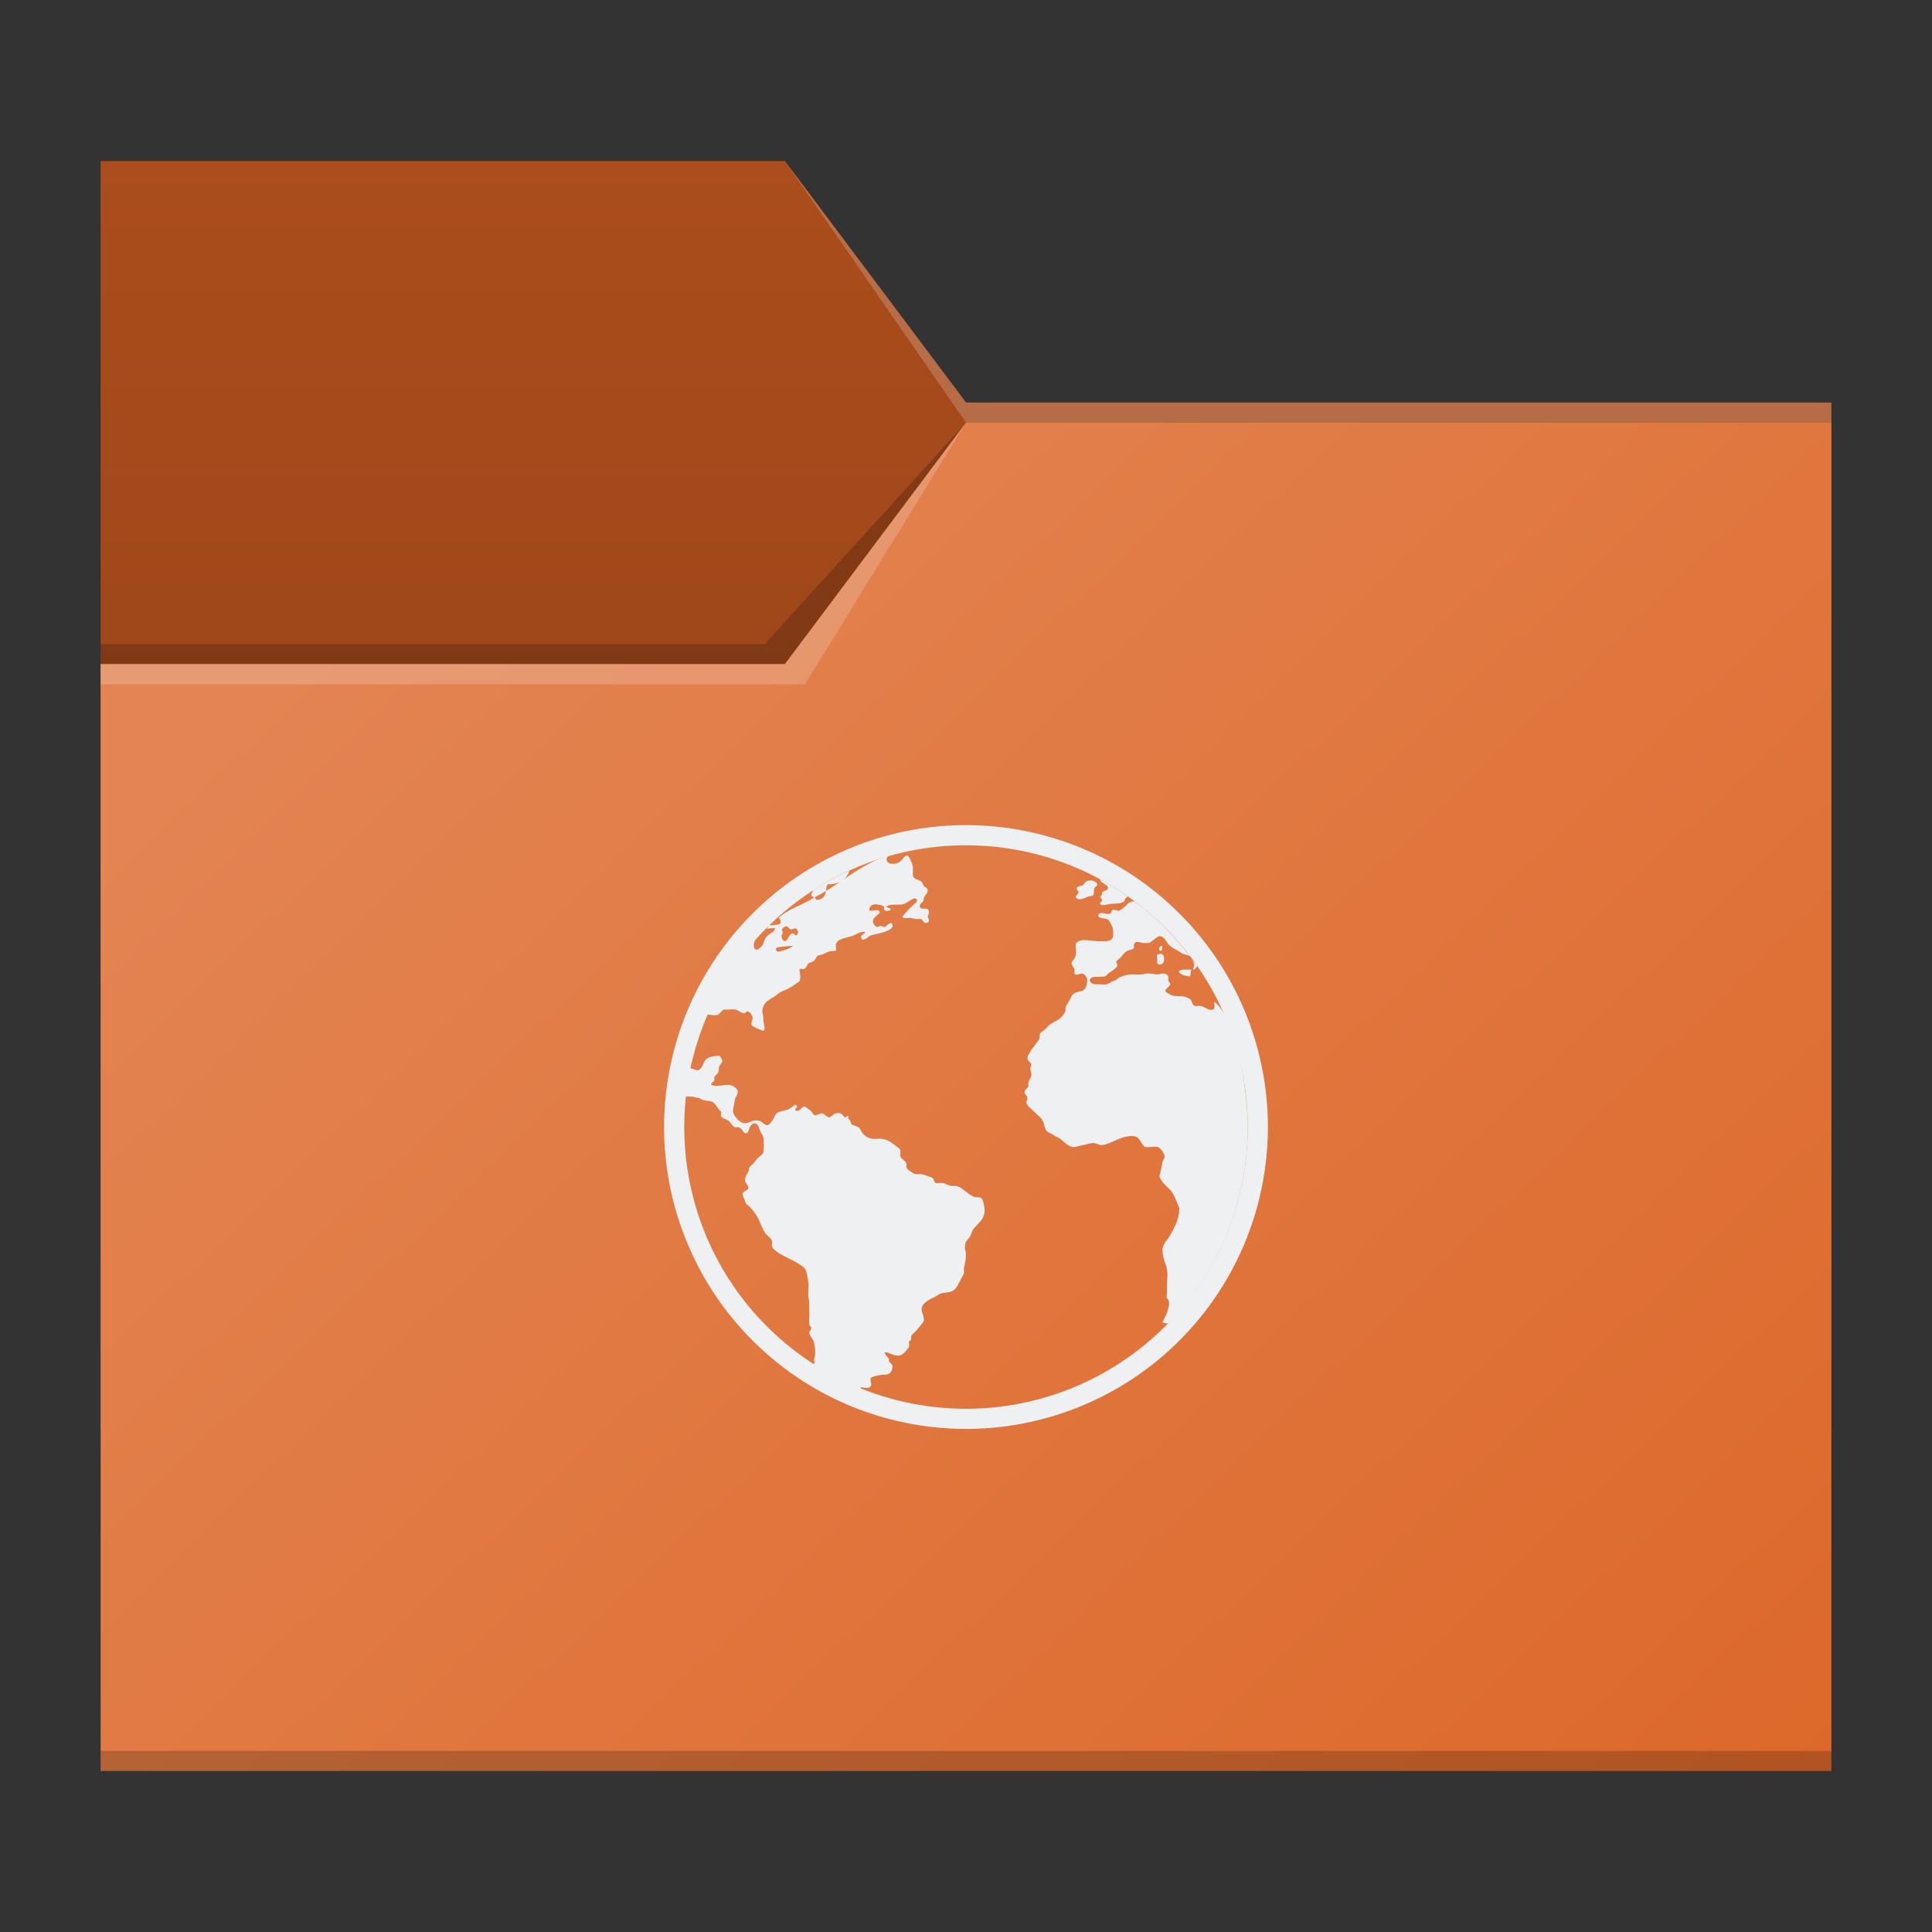 <?xml version="1.0" encoding="UTF-8" standalone="no"?>
<!-- Created with Inkscape (http://www.inkscape.org/) -->

<svg
   width="96"
   height="96"
   viewBox="0 0 25.4 25.4"
   version="1.1"
   id="svg5"
   inkscape:version="1.1.1 (3bf5ae0d25, 2021-09-20)"
   sodipodi:docname="folder.svg"
   xmlns:inkscape="http://www.inkscape.org/namespaces/inkscape"
   xmlns:sodipodi="http://sodipodi.sourceforge.net/DTD/sodipodi-0.dtd"
   xmlns:xlink="http://www.w3.org/1999/xlink"
   xmlns="http://www.w3.org/2000/svg"
   xmlns:svg="http://www.w3.org/2000/svg">
  <rect x="0" y="0" width="25.4" height="25.4" fill="#333333" stroke="none"/>
  <sodipodi:namedview
     id="namedview7"
     pagecolor="#ffffff"
     bordercolor="#666666"
     borderopacity="1.0"
     inkscape:pageshadow="2"
     inkscape:pageopacity="0.0"
     inkscape:pagecheckerboard="0"
     inkscape:document-units="px"
     showgrid="false"
     units="px"
     height="96px"
     inkscape:zoom="5.7747054"
     inkscape:cx="83.554046"
     inkscape:cy="55.414082"
     inkscape:window-width="1920"
     inkscape:window-height="1011"
     inkscape:window-x="0"
     inkscape:window-y="0"
     inkscape:window-maximized="1"
     inkscape:current-layer="svg5" />
  <defs
     id="defs2">
    <linearGradient
       inkscape:collect="always"
       id="linearGradient4652">
      <stop
         style="stop-color:#9b4519;stop-opacity:1;"
         offset="0"
         id="stop4648" />
      <stop
         style="stop-color:#ab4d1c;stop-opacity:1"
         offset="1"
         id="stop4650" />
    </linearGradient>
    <linearGradient
       inkscape:collect="always"
       id="linearGradient3734">
      <stop
         style="stop-color:#e38452;stop-opacity:1;"
         offset="0"
         id="stop3730" />
      <stop
         style="stop-color:#dd682a;stop-opacity:1"
         offset="1"
         id="stop3732" />
    </linearGradient>
    <linearGradient
       inkscape:collect="always"
       xlink:href="#linearGradient3734"
       id="linearGradient3736"
       x1="7.041"
       y1="5.594"
       x2="24.077"
       y2="23.283"
       gradientUnits="userSpaceOnUse" />
    <linearGradient
       inkscape:collect="always"
       xlink:href="#linearGradient4652"
       id="linearGradient4654"
       x1="7.144"
       y1="11.509"
       x2="7.144"
       y2="2.117"
       gradientUnits="userSpaceOnUse" />
  </defs>
  <path
     id="rect846-3"
     style="fill:url(#linearGradient4654);stroke-width:0.3;fill-opacity:1"
     d="m 1.323,2.117 8.996,-7e-7 2.381,3.175 11.377,7e-7 V 18.785 H 1.323 Z"
     sodipodi:nodetypes="ccccccc" />
  <path
     id="rect956"
     style="opacity:0.2;fill:#f9f9f9;stroke-width:0.458"
     d="m 10.319,2.117 2.381,3.175 11.377,7e-7 V 5.556 H 12.7 Z"
     sodipodi:nodetypes="cccccc" />
  <path
     id="rect956-3"
     style="opacity:0.2;stroke-width:0.458"
     d="M 10.054,8.467 12.7,5.556 10.319,8.731 H 1.323 V 8.467 Z"
     sodipodi:nodetypes="cccccc" />
  <path
     id="rect846"
     style="fill:url(#linearGradient3736);stroke-width:0.309;fill-opacity:1"
     d="M 1.323,8.731 H 10.319 L 12.7,5.556 H 24.077 V 23.283 H 1.323 Z"
     sodipodi:nodetypes="ccccccc" />
  <path
     id="rect956-3-6"
     style="opacity:0.2;fill:#f9f9f9;stroke-width:0.458"
     d="M 10.319,8.731 12.7,5.556 10.583,8.996 H 1.323 v -0.265 z"
     sodipodi:nodetypes="cccccc" />
  <path
     id="rect956-3-7"
     style="opacity:0.2;stroke-width:0.458"
     d="m 24.077,23.019 v 0.265 H 1.323 v -0.265 z"
     sodipodi:nodetypes="ccccc" />
  <path
     id="path1031"
     d="m 12.67,10.848 a 3.969,3.969 0 0 0 -3.939,3.969 3.969,3.969 0 0 0 3.969,3.969 3.969,3.969 0 0 0 3.969,-3.969 3.969,3.969 0 0 0 -3.969,-3.969 3.969,3.969 0 0 0 -0.03,0 z m 0.03,0.265 a 3.704,3.704 0 0 1 3.704,3.704 3.704,3.704 0 0 1 -3.704,3.704 3.704,3.704 0 0 1 -3.704,-3.704 3.704,3.704 0 0 1 3.704,-3.704 z"
     stroke-width="0.561"
     style="fill:#eff0f1;fill-opacity:1" />
  <path
     id="path989"
     d="m 11.927,11.252 c -0.042,-0.009 -0.066,0.067 -0.116,0.09 -0.027,0.013 -0.075,0.018 -0.103,0.013 -0.018,-0.004 -0.049,-0.017 -0.052,-0.052 -0.002,-0.02 0.005,-0.027 0.013,-0.039 0.001,-0.002 2.64e-4,-0.006 0,-0.009 -0.223,0.064 -0.413,0.195 -0.604,0.324 -0.068,0.046 -0.135,0.093 -0.205,0.134 -0.002,0.019 -0.008,0.035 -0.015,0.052 -0.016,0.038 -0.065,0.067 -0.103,0.064 -0.013,-7.94e-4 -0.021,-0.018 -0.036,-0.03 -0.15,0.099 -0.331,0.144 -0.466,0.264 0.021,0.031 0.043,0.069 0,0.088 -0.007,0.004 -0.098,0.017 -0.116,0.013 -0.004,-2.64e-4 -0.006,-0.005 -0.008,-0.008 -0.018,0.017 -0.023,0.042 -0.04,0.06 0.02,-0.012 0.069,-0.014 0.1,-0.013 0.011,0 0.009,-0.004 0.013,0 -0.005,0.04 -0.021,0.046 -0.052,0.064 -0.053,0.032 -0.086,0.073 -0.103,0.142 -0.005,0.02 -0.065,0.083 -0.09,0.077 -0.054,-0.012 -0.032,-0.113 -0.01,-0.142 -0.266,0.295 -0.48,0.634 -0.638,0.992 0.027,0.006 0.071,0.01 0.095,0.012 0.069,0.005 0.072,-0.047 0.129,-0.077 0.058,0.008 0.088,-0.006 0.142,0 0.036,0.004 0.087,0.049 0.116,0.051 0.024,7.93e-4 0.029,-0.029 0.052,-0.026 0.022,0.004 0.061,0.05 0.064,0.077 0.004,0.034 -0.023,0.066 -0.013,0.103 0.035,0.036 0.104,0.056 0.155,0.077 0.033,-0.027 0.005,-0.09 0,-0.129 -7.94e-4,-0.017 0.002,-0.036 0,-0.051 -0.004,-0.027 -0.013,-0.054 -0.013,-0.077 0,-0.107 0.083,-0.151 0.155,-0.193 0.031,-0.018 0.063,-0.051 0.09,-0.064 0.038,-0.019 0.059,-0.021 0.09,-0.039 0.057,-0.032 0.11,-0.066 0.155,-0.103 0.02,-0.049 -0.002,-0.107 0,-0.155 0.02,-0.013 0.03,0.002 0.052,0 0.034,-0.007 0.045,-0.058 0.064,-0.077 0.011,-0.011 0.051,-0.015 0.064,-0.026 0.034,-0.027 0.034,-0.065 0.064,-0.077 0.011,-0.004 0.035,-0.008 0.051,-0.013 0.023,-0.006 0.054,-0.026 0.09,-0.039 0.023,-0.008 0.081,-0.004 0.09,-0.013 0.011,-0.011 -0.003,-0.06 0,-0.077 0.018,-0.085 0.143,-0.087 0.219,-0.116 0.052,-0.02 0.109,-0.063 0.167,-0.052 -0.011,0.04 -0.061,0.029 -0.052,0.077 0.013,0.068 0.092,-0.016 0.116,-0.026 0.046,-0.019 0.133,-0.03 0.193,-0.052 0.052,-0.019 0.14,-0.055 0.09,-0.116 -0.041,-0.003 -0.054,0.037 -0.09,0.051 -0.025,0.004 -0.031,-0.011 -0.051,-0.013 -0.02,-7.94e-4 -0.031,0.017 -0.052,0.013 -0.02,-0.004 -0.049,-0.04 -0.051,-0.064 -0.008,-0.063 0.065,-0.082 0.09,-0.129 -0.017,-0.057 -0.094,-0.003 -0.142,-0.026 0.005,-0.034 0.025,-0.071 0.064,-0.077 0.032,-0.005 0.109,0.01 0.129,0.026 0.011,0.01 -0.004,0.036 0.013,0.051 0.02,0.017 0.052,0.004 0.077,0 0.009,-0.043 -0.059,-0.024 -0.052,-0.051 0.051,-0.033 0.144,-0.017 0.206,-0.026 0.036,-0.005 0.071,-0.034 0.103,-0.052 0.03,-0.017 0.059,-0.041 0.09,-0.013 0.009,0.031 -0.021,0.049 -0.039,0.064 -0.058,0.051 -0.11,0.108 -0.155,0.167 0.028,0.027 0.069,0.008 0.116,0.013 0.018,0.002 0.046,0.01 0.064,0.013 0.022,0.004 0.046,-0.004 0.064,0 0.031,0.007 0.033,0.052 0.064,0.052 0.051,0 0.055,-0.043 0.026,-0.077 0.009,-0.035 0.026,-0.065 0.013,-0.09 -0.023,-0.046 -0.111,0.008 -0.116,-0.052 -0.003,-0.037 0.038,-0.049 0.051,-0.077 -0.006,-0.072 0.059,-0.076 0.052,-0.142 -0.004,-0.027 -0.033,-0.026 -0.052,-0.052 -0.01,-0.013 -0.015,-0.042 -0.026,-0.051 -0.039,-0.033 -0.111,-0.027 -0.116,-0.09 -0.002,-0.037 0.005,-0.063 0,-0.103 -0.005,-0.038 -0.044,-0.147 -0.077,-0.155 z m -1.221,0.55 c 0.05,-0.033 0.103,-0.057 0.154,-0.087 0.003,-0.033 0.002,-0.069 0.024,-0.089 0.07,0.002 0.132,-0.014 0.181,-0.045 0.049,-0.031 0.084,-0.077 0.102,-0.135 -0.166,0.075 -0.325,0.159 -0.476,0.258 -0.005,0.019 -0.026,0.043 -0.026,0.064 0,0.014 0.024,0.022 0.041,0.035 z m 3.708,-0.271 c 0.006,0.003 0.011,0.006 0.017,0.009 -0.002,-0.001 -0.004,-0.003 -0.006,-0.004 -0.003,-0.002 -0.007,-0.003 -0.01,-0.005 z m 0.017,0.009 c 0.011,0.007 0.021,0.016 0.032,0.022 0.01,0.014 0.007,0.029 0.026,0.039 0.013,0.007 0.026,0.019 0.039,0.026 0.022,0.012 0.043,0.03 0.039,0.052 -0.006,0.031 -0.056,0.029 -0.077,0.052 0.003,0.043 -0.015,0.035 -0.026,0.064 0.007,0.019 0.023,0.016 0.026,0.039 -0.004,0.024 -0.035,0.027 -0.026,0.052 0.04,0.031 0.078,0.005 0.116,0 0.084,-0.011 0.154,0.002 0.206,-0.039 -0.005,-0.032 0.025,-0.041 0.039,-0.064 -0.126,-0.088 -0.257,-0.169 -0.393,-0.241 z m -0.109,0.035 c -0.014,0.002 -0.027,0.006 -0.039,0.013 -0.028,0.017 -0.03,0.043 -0.051,0.052 -0.031,0.011 -0.073,0.011 -0.077,0.039 -0.004,0.023 0.027,0.031 0.026,0.052 -0.011,0.028 -0.033,0.031 -0.039,0.064 0.038,0.062 0.133,7.94e-4 0.18,-0.013 0.021,-0.006 0.04,0.003 0.052,-0.013 0.013,-0.02 0.003,-0.062 0.013,-0.09 0.011,-0.031 0.042,-0.024 0.039,-0.052 -0.003,-0.028 -0.057,-0.056 -0.103,-0.052 z m 0.571,0.274 c -0.017,0.006 -0.043,0.014 -0.056,0.022 -0.021,0.014 -0.028,0.036 -0.052,0.052 -0.017,0.012 -0.059,0.051 -0.077,0.051 -0.022,0 -0.062,-0.018 -0.077,-0.013 -0.022,0.007 -0.013,0.043 -0.039,0.052 -0.049,0.018 -0.137,-0.048 -0.155,0.026 0.021,0.043 0.091,0.028 0.129,0.051 0.023,0.015 0.058,0.09 0.064,0.116 0.006,0.021 0.009,0.093 0,0.116 -0.023,0.06 -0.086,0.053 -0.155,0.052 -0.019,0 -0.034,0.002 -0.052,0 -0.116,-0.007 -0.231,-0.044 -0.283,0.039 0.004,0.064 0.014,0.099 0,0.155 -0.01,0.04 -0.054,0.068 -0.052,0.103 7.94e-4,0.018 0.034,0.053 0.039,0.077 0.003,0.013 -0.006,0.04 0,0.052 0.02,0.037 0.069,-0.006 0.103,0 0.033,0.005 0.064,0.053 0.064,0.09 0,0.026 -0.009,0.078 -0.026,0.103 -0.033,0.049 -0.094,0.037 -0.142,0.064 -0.039,0.022 -0.054,0.077 -0.077,0.116 -0.025,0.042 -0.048,0.056 -0.039,0.116 -0.034,0.067 -0.072,0.109 -0.142,0.142 -0.02,0.009 -0.046,0.025 -0.064,0.039 -0.015,0.01 -0.03,0.028 -0.052,0.051 -0.026,0.029 -0.063,0.042 -0.077,0.064 -0.011,0.017 -0.002,0.054 -0.013,0.077 -0.016,0.031 -0.043,0.059 -0.064,0.09 -0.01,0.015 -0.028,0.032 -0.039,0.052 -0.024,0.043 -0.056,0.078 -0.051,0.116 0.004,0.037 0.049,0.045 0.051,0.077 0.002,0.018 -0.014,0.032 -0.013,0.052 7.94e-4,0.028 0.011,0.042 0.013,0.064 0.005,0.055 -0.028,0.078 -0.039,0.116 -0.005,0.018 0.004,0.037 0,0.052 -0.009,0.028 -0.051,0.044 -0.052,0.077 -7.93e-4,0.023 0.036,0.044 0.039,0.077 0.002,0.022 -0.017,0.043 -0.013,0.064 0.008,0.04 0.084,0.097 0.116,0.129 0.043,0.043 0.084,0.071 0.103,0.116 0.016,0.038 0.022,0.1 0.052,0.129 0.022,0.021 0.062,0.03 0.09,0.052 0.026,0.02 0.062,0.03 0.09,0.052 0.046,0.036 0.108,0.108 0.18,0.103 0.038,-0.003 0.073,-0.018 0.116,-0.026 0.044,-0.007 0.097,-0.03 0.142,-0.026 0.034,0.004 0.067,0.028 0.103,0.026 0.037,-0.002 0.086,-0.02 0.129,-0.039 0.074,-0.032 0.188,-0.093 0.296,-0.077 0.082,0.012 0.084,0.105 0.142,0.142 0.066,0.006 0.115,-0.013 0.167,0 0.04,0.01 0.086,0.084 0.09,0.116 0.004,0.032 -0.021,0.057 -0.026,0.077 -0.01,0.043 -0.018,0.101 -0.026,0.129 -0.006,0.022 -0.014,0.043 -0.013,0.064 0,0.02 0.031,0.065 0.052,0.09 0.025,0.031 0.06,0.056 0.09,0.09 0.055,0.063 0.078,0.149 0.116,0.232 0.01,0.021 -0.009,0.025 0,0.052 -0.016,0.126 -0.059,0.208 -0.142,0.348 -0.039,0.045 -0.078,0.098 -0.077,0.155 -0.003,0.135 0.07,0.204 0.064,0.335 -0.013,0.175 7.94e-4,0.203 -0.013,0.296 0.059,0.03 0.03,0.118 0.013,0.18 -0.025,0.074 -0.05,0.092 -0.064,0.142 0.028,0.012 0.052,0.013 0.081,0.011 0.666,-0.691 1.039,-1.614 1.039,-2.574 -1.4e-4,-0.582 -0.174,-1.455 -0.436,-1.651 -2.33e-4,0.001 -0.001,0.001 -0.002,0.002 -0.007,0.042 0.024,0.096 -0.039,0.103 -0.04,0.005 -0.087,-0.04 -0.142,-0.052 -0.022,-0.005 -0.059,0.006 -0.077,0 -0.041,-0.014 -0.029,-0.065 -0.064,-0.09 -0.02,-0.014 -0.071,-0.035 -0.103,-0.039 -0.02,-0.002 -0.031,0.003 -0.052,0 -0.025,-0.003 -0.069,-1.43e-4 -0.09,-0.013 -0.02,-0.013 -0.072,-0.034 -0.077,-0.052 -0.008,-0.028 0.063,-0.067 0.064,-0.09 0.002,-0.018 -0.022,-0.025 -0.026,-0.052 -0.003,-0.016 0.004,-0.041 0,-0.052 -0.005,-0.02 -0.034,-0.038 -0.064,-0.039 -0.027,0 -0.054,0.013 -0.077,0.013 -0.033,7.94e-4 -0.1,-0.017 -0.142,-0.013 -0.025,0.002 -0.041,0.011 -0.064,0.013 -0.065,0.005 -0.104,-0.004 -0.155,0 -0.037,0.002 -0.107,0.023 -0.142,0.039 -0.017,0.008 -0.029,0.027 -0.052,0.039 -0.01,0.005 -0.025,0.007 -0.039,0.013 -0.021,0.01 -0.057,0.033 -0.077,0.039 -0.029,0.007 -0.063,-0.002 -0.116,0 -0.038,0.002 -0.102,-0.006 -0.103,-0.051 -7.94e-4,-0.07 0.127,-0.04 0.193,-0.052 0.025,-0.005 0.034,-0.034 0.064,-0.051 0.014,-0.008 0.025,-0.017 0.039,-0.026 0.022,-0.016 0.061,-0.046 0.064,-0.064 0.003,-0.016 -0.015,-0.04 -0.013,-0.052 0.003,-0.016 0.031,-0.031 0.052,-0.052 0.031,-0.031 0.051,-0.07 0.09,-0.09 0.026,-0.014 0.078,-0.018 0.09,-0.039 0.003,-0.024 -7.94e-4,-0.03 0,-0.052 0.016,-0.015 0.012,-0.023 0.026,-0.026 0.04,-0.009 0.082,0.015 0.129,0.013 0.02,-7.94e-4 0.043,0.002 0.064,-0.013 0.018,-0.012 0.034,-0.03 0.051,-0.039 0.02,-0.011 0.04,-0.037 0.064,-0.039 0.059,-0.004 0.089,0.067 0.116,0.103 0.022,0.029 0.092,0.07 0.129,0.09 0.021,0.011 0.041,0.028 0.064,0.039 0.016,0.007 0.069,0.016 0.09,0.029 -0.21,-0.273 -0.444,-0.512 -0.721,-0.717 z m -4.549,0.331 c 0.018,7.94e-4 0.031,0.037 0.052,0.039 0.02,0.002 0.052,-0.017 0.064,-0.013 0.031,0.008 0.043,0.067 0.013,0.09 -0.025,0.003 -0.034,-0.029 -0.052,-0.026 -0.051,0.009 -0.065,0.106 -0.103,0.103 -0.036,-0.004 -0.062,-0.077 -0.026,-0.103 7.94e-4,-0.023 -0.014,-0.029 -0.013,-0.052 0.011,-0.014 0.034,-0.041 0.064,-0.039 z m 0.039,0.258 c 0.013,0 0.025,-0.005 0.039,0 -0.034,0.029 -0.082,0.046 -0.142,0.064 -0.028,0.009 -0.072,0.019 -0.077,-0.013 -0.006,-0.039 0.026,-0.035 0.052,-0.039 0.033,-0.004 0.091,-0.012 0.129,-0.013 z m 4.88,0 c -0.025,0.008 -0.037,0.058 0,0.064 0.017,-0.01 0.017,-0.033 0.013,-0.064 -0.01,-0.01 -0.005,-0.003 -0.013,0 z m -0.013,0.103 c -0.012,0.004 -0.026,-7.94e-4 -0.039,0.013 7.93e-4,0.042 0.008,0.066 0,0.103 0.024,0.046 0.078,0.019 0.09,-0.013 0.014,-0.078 -0.016,-0.113 -0.052,-0.103 z m 0.416,0.081 c 0.015,0.021 0.034,0.044 0.035,0.06 7.94e-4,0.024 -0.017,0.042 -0.013,0.064 0.026,0.004 0.039,-0.022 0.052,-0.052 -0.02,-0.029 -0.053,-0.045 -0.073,-0.073 z m -0.094,0.125 c -0.033,-0.002 -0.058,0.01 -0.077,0.026 0.028,0.045 0.079,0.053 0.142,0.064 0.022,-0.016 0.015,-0.062 0.026,-0.09 -0.027,0 -0.044,0.002 -0.077,0 z m -6.116,1.133 c -0.062,0.004 -0.106,0.009 -0.142,0.026 -0.081,0.037 -0.06,0.142 -0.142,0.167 -0.008,0.002 -0.095,-0.033 -0.106,-0.03 -0.021,0.101 -0.043,0.262 -0.056,0.365 0.013,0.014 0.094,0.005 0.11,0.013 0.019,0.01 0.04,0.008 0.064,0.013 0.019,0.004 0.033,0.02 0.052,0.026 0.04,0.013 0.097,0.012 0.129,0.026 0.048,0.021 0.075,0.105 0.116,0.129 0.002,0.024 -0.007,0.046 0,0.064 0.02,0.026 0.059,0.034 0.09,0.051 0.038,0.021 0.054,0.074 0.09,0.09 0.013,0.005 0.032,-0.006 0.051,0 0.049,0.015 0.06,0.09 0.103,0.077 0.028,-0.008 0.034,-0.05 0.039,-0.077 0.019,-0.02 0.035,-0.052 0.064,-0.052 0.046,-7.93e-4 0.06,0.057 0.077,0.103 0.01,0.025 0.032,0.05 0.039,0.077 0.011,0.046 0.01,0.178 0,0.206 -0.012,0.034 -0.062,0.053 -0.09,0.09 -0.013,0.018 -0.028,0.04 -0.039,0.051 -0.018,0.022 -0.038,0.031 -0.052,0.052 -0.007,0.011 -0.006,0.036 -0.013,0.051 -0.022,0.048 -0.057,0.084 -0.039,0.142 0.007,0.023 0.039,0.05 0.039,0.077 0,0.033 -0.072,0.041 -0.077,0.077 -0.004,0.026 0.03,0.081 0.039,0.116 0.006,0.026 0.049,0.047 0.064,0.064 0.026,0.029 0.053,0.066 0.077,0.103 0.047,0.073 0.069,0.161 0.116,0.232 0.025,0.037 0.074,0.064 0.09,0.103 0.008,0.019 -0.007,0.059 0,0.077 0.027,0.061 0.158,0.125 0.219,0.155 0.028,0.014 0.051,0.024 0.077,0.039 0.04,0.022 0.121,0.068 0.142,0.103 0.018,0.031 0.03,0.104 0.039,0.155 0.011,0.066 -0.003,0.122 0,0.193 0.002,0.039 0.013,0.064 0.013,0.103 0,0.013 7.94e-4,0.038 0,0.051 -7.93e-4,0.046 0.004,0.094 0,0.142 -0.002,0.025 -0.002,0.056 0,0.077 0.002,0.023 0.024,0.031 0.026,0.051 0.002,0.022 -0.028,0.047 -0.026,0.064 0.005,0.047 0.055,0.085 0.064,0.129 0.007,0.034 0.017,0.113 0.013,0.155 -0.003,0.022 -0.01,0.053 -0.013,0.077 -2.64e-4,0.005 -1.61e-4,0.009 0,0.014 2.65e-4,0.006 0.012,0.005 0.012,0.012 0,0.007 -0.011,0.005 -0.012,0.012 5.9e-5,0.004 7.94e-4,0.009 0,0.014 -0.002,-0.002 -0.005,-0.005 -0.007,-0.006 -1.96e-4,0.001 -0.002,0.001 -0.002,0.002 0.008,0.005 0.014,0.016 0.022,0.021 0.187,0.118 0.385,0.22 0.593,0.304 -7.94e-4,-0.002 0.001,-0.012 0,-0.012 0.039,-0.016 0.113,0.029 0.142,-0.026 0.014,-0.026 -0.019,-0.077 0,-0.103 0.013,-0.018 0.101,-0.034 0.129,-0.039 0.04,-0.007 0.081,0.001 0.103,-0.013 0.025,-0.016 0.056,-0.057 0.051,-0.103 -0.002,-0.022 -0.021,-0.032 -0.039,-0.052 -0.014,-0.016 -0.003,-0.036 -0.013,-0.051 -0.018,-0.026 -0.044,-0.039 -0.052,-0.077 0.054,-0.01 0.128,0.06 0.206,0.039 0.037,-0.011 0.099,-0.081 0.116,-0.116 0.005,-0.011 -0.006,-0.052 0,-0.064 0.007,-0.014 0.023,-0.018 0.026,-0.026 0.005,-0.02 -0.004,-0.026 0,-0.039 0.013,-0.038 0.055,-0.062 0.077,-0.09 0.017,-0.021 0.036,-0.043 0.051,-0.064 0.018,-0.023 0.027,-0.031 0.039,-0.052 0.011,-0.068 -0.042,-0.12 -0.026,-0.18 0.018,-0.067 0.115,-0.111 0.18,-0.142 0.022,-0.011 0.046,-0.032 0.064,-0.039 0.045,-0.016 0.1,-0.011 0.142,-0.026 0.07,-0.025 0.094,-0.103 0.129,-0.167 0.016,-0.03 0.036,-0.056 0.039,-0.077 0.003,-0.02 -0.004,-0.042 0,-0.064 0.004,-0.022 0.007,-0.04 0.013,-0.064 0.008,-0.032 0.013,-0.093 0.013,-0.129 0,-0.03 -0.012,-0.037 -0.013,-0.064 -0.005,-0.097 0.028,-0.101 0.064,-0.155 0.018,-0.026 0.026,-0.071 0.039,-0.09 0.061,-0.09 0.162,-0.134 0.155,-0.27 -0.003,-0.045 -0.019,-0.14 -0.051,-0.155 -0.019,-0.008 -0.062,-0.002 -0.09,-0.013 -0.088,-0.033 -0.153,-0.134 -0.245,-0.142 -0.02,-7.94e-4 -0.03,7.94e-4 -0.052,0 -0.036,-7.94e-4 -0.075,-0.034 -0.116,-0.039 -0.025,-0.003 -0.075,0.007 -0.09,0 -0.023,-0.011 -0.02,-0.052 -0.039,-0.064 -0.015,-0.011 -0.041,-0.017 -0.064,-0.026 -0.037,-0.014 -0.06,-0.023 -0.103,-0.026 -0.013,-7.94e-4 -0.049,0.002 -0.064,0 -0.023,-0.004 -0.043,-0.025 -0.064,-0.039 -0.027,-0.016 -0.04,-0.028 -0.052,-0.052 0.025,-0.081 -0.061,-0.094 -0.077,-0.142 -0.007,-0.022 0.007,-0.058 0,-0.077 -0.01,-0.028 -0.034,-0.041 -0.064,-0.064 -0.054,-0.042 -0.103,-0.08 -0.18,-0.09 -0.034,-0.004 -0.075,0.003 -0.116,0 -0.043,-0.003 -0.096,-0.027 -0.129,-0.064 -0.031,-0.037 -0.037,-0.073 -0.064,-0.09 -0.026,-0.016 -0.072,-0.021 -0.09,-0.039 -0.008,-0.007 -0.005,-0.021 -0.013,-0.039 -0.013,-0.027 -0.042,-0.031 -0.026,-0.064 -0.03,-0.015 -0.019,0.019 -0.052,0.013 -0.029,-0.041 -0.05,-0.064 -0.116,-0.052 -0.03,0.006 -0.055,0.051 -0.09,0.052 -0.029,7.94e-4 -0.052,-0.046 -0.09,-0.052 -0.029,-0.004 -0.07,0.03 -0.09,0.026 -0.032,-0.006 -0.035,-0.045 -0.064,-0.064 -0.022,-0.014 -0.065,-0.052 -0.077,-0.052 -0.037,7.94e-4 -0.064,0.079 -0.116,0.052 -0.025,-0.032 0.043,-0.034 0.013,-0.064 -0.022,-0.022 -0.034,7.94e-4 -0.052,0.013 -0.021,0.014 -0.041,0.03 -0.064,0.039 -0.052,0.02 -0.088,0.018 -0.129,0.039 -0.037,0.02 -0.043,0.052 -0.064,0.09 -0.017,0.031 -0.051,0.076 -0.077,0.077 -0.031,0.002 -0.062,-0.04 -0.09,-0.052 -0.086,-0.037 -0.135,0.025 -0.206,0.026 -0.066,7.94e-4 -0.158,-0.105 -0.155,-0.167 0.002,-0.038 0.021,-0.094 0.026,-0.142 0.004,-0.037 0.038,-0.069 0.039,-0.103 7.94e-4,-0.046 -0.073,-0.085 -0.103,-0.09 -0.07,-0.013 -0.164,0.031 -0.245,0 -0.015,-0.025 0.03,-0.04 0.039,-0.064 0.005,-0.014 -0.005,-0.023 0,-0.039 0.009,-0.024 0.04,-0.039 0.051,-0.064 0.008,-0.02 0.005,-0.053 0.013,-0.077 0.01,-0.027 0.036,-0.045 0.039,-0.064 0.003,-0.025 -0.018,-0.061 -0.039,-0.077 z"
     color="#000000"
     stroke-width="0.412"
     style="fill:#eff0f1;fill-opacity:1" />
</svg>
